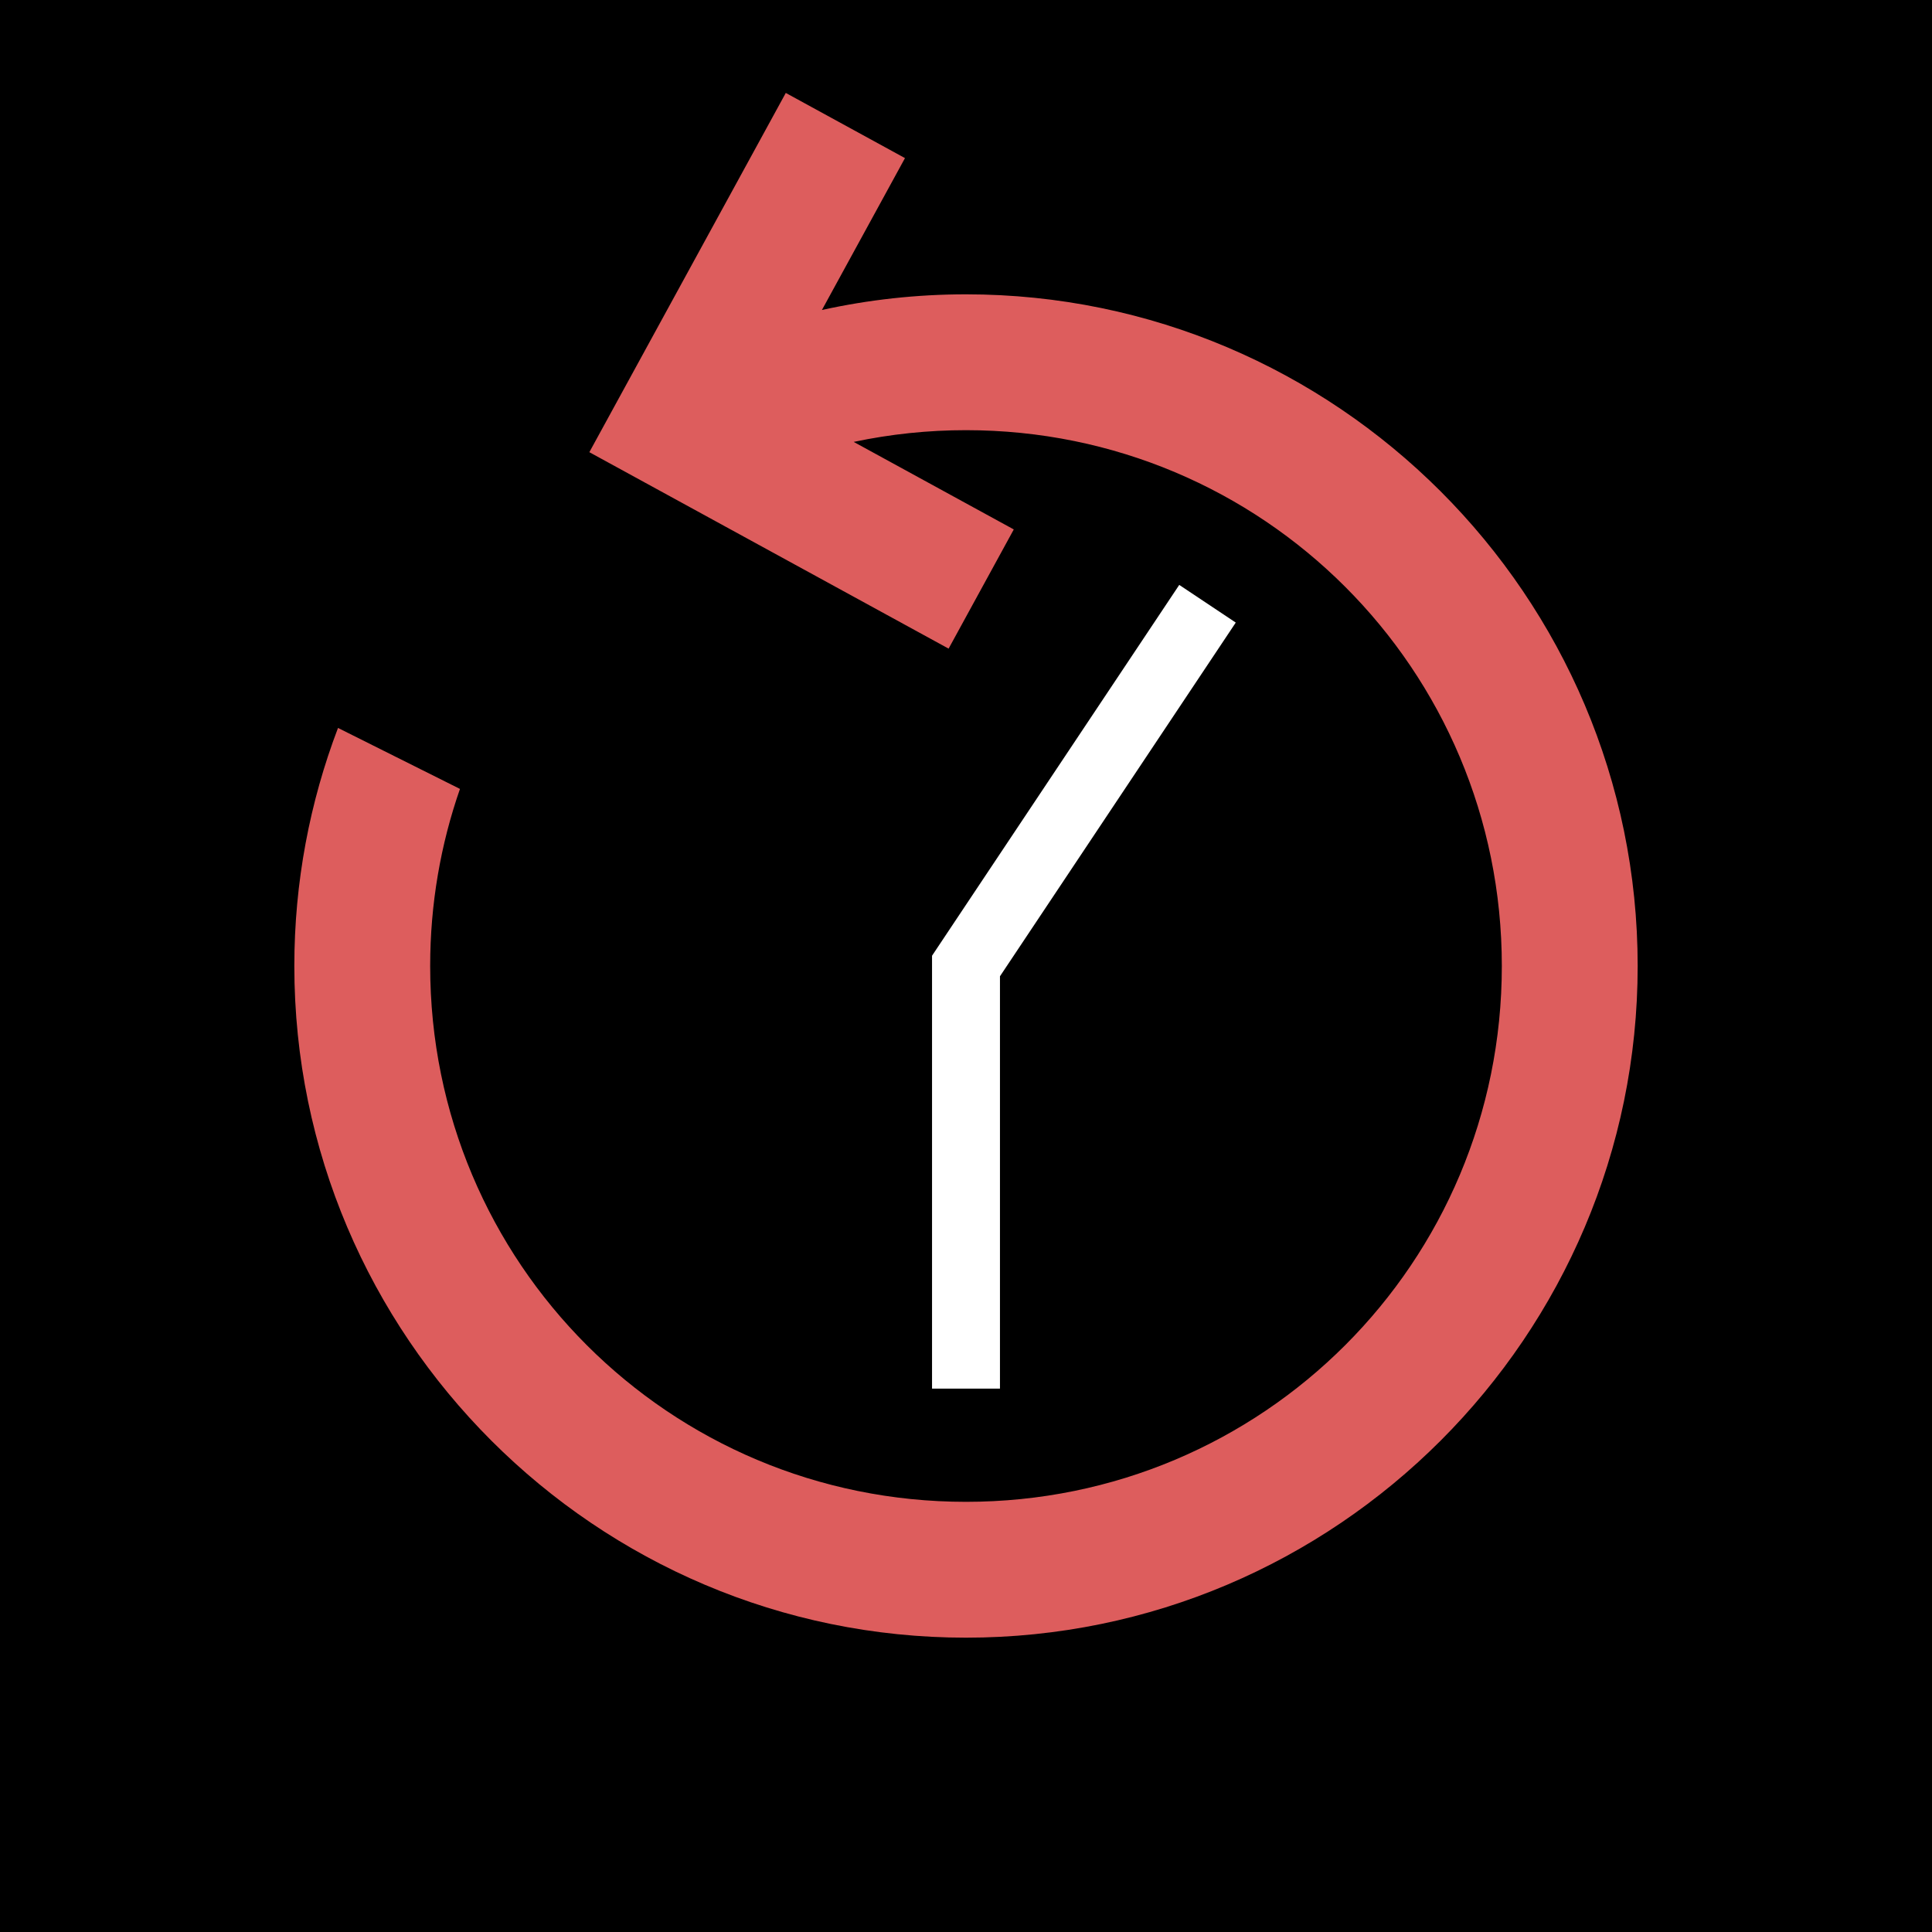 <?xml version="1.0" encoding="UTF-8" standalone="no"?>
<!DOCTYPE svg PUBLIC "-//W3C//DTD SVG 1.1//EN" "http://www.w3.org/Graphics/SVG/1.1/DTD/svg11.dtd">
<svg width="100%" height="100%" viewBox="0 0 512 512" version="1.1" xmlns="http://www.w3.org/2000/svg" xmlns:xlink="http://www.w3.org/1999/xlink" xml:space="preserve" xmlns:serif="http://www.serif.com/" style="fill-rule:evenodd;clip-rule:evenodd;stroke-linejoin:round;stroke-miterlimit:2;">
    <rect x="0" y="0" width="512" height="512" style="fill-rule:nonzero;"/>
    <path d="M208.242,24.629L156.184,119.834L251.391,171.893L268.662,140.307L226.238,117.109C236.023,115.037 245.998,113.995 256,114C334.638,114 398,177.362 398,256C398,334.638 334.638,398 256,398C177.362,398 114,334.638 114,256C114,239.54 116.785,223.753 121.896,209.072L89.576,192.912C82.106,212.535 78,233.798 78,256C78,354.093 157.907,434 256,434C354.093,434 434,354.093 434,256C434,157.907 354.093,78 256,78C242.897,78 230.125,79.44 217.82,82.148L239.828,41.898L208.242,24.628L208.242,24.629Z" style="fill:rgb(221,93,93);fill-rule:nonzero;"/>
    <path d="M312.512,155.008L327.488,164.992L265,258.725L265,368L247,368L247,253.275L312.512,155.008Z" style="fill:white;"/>
</svg>
